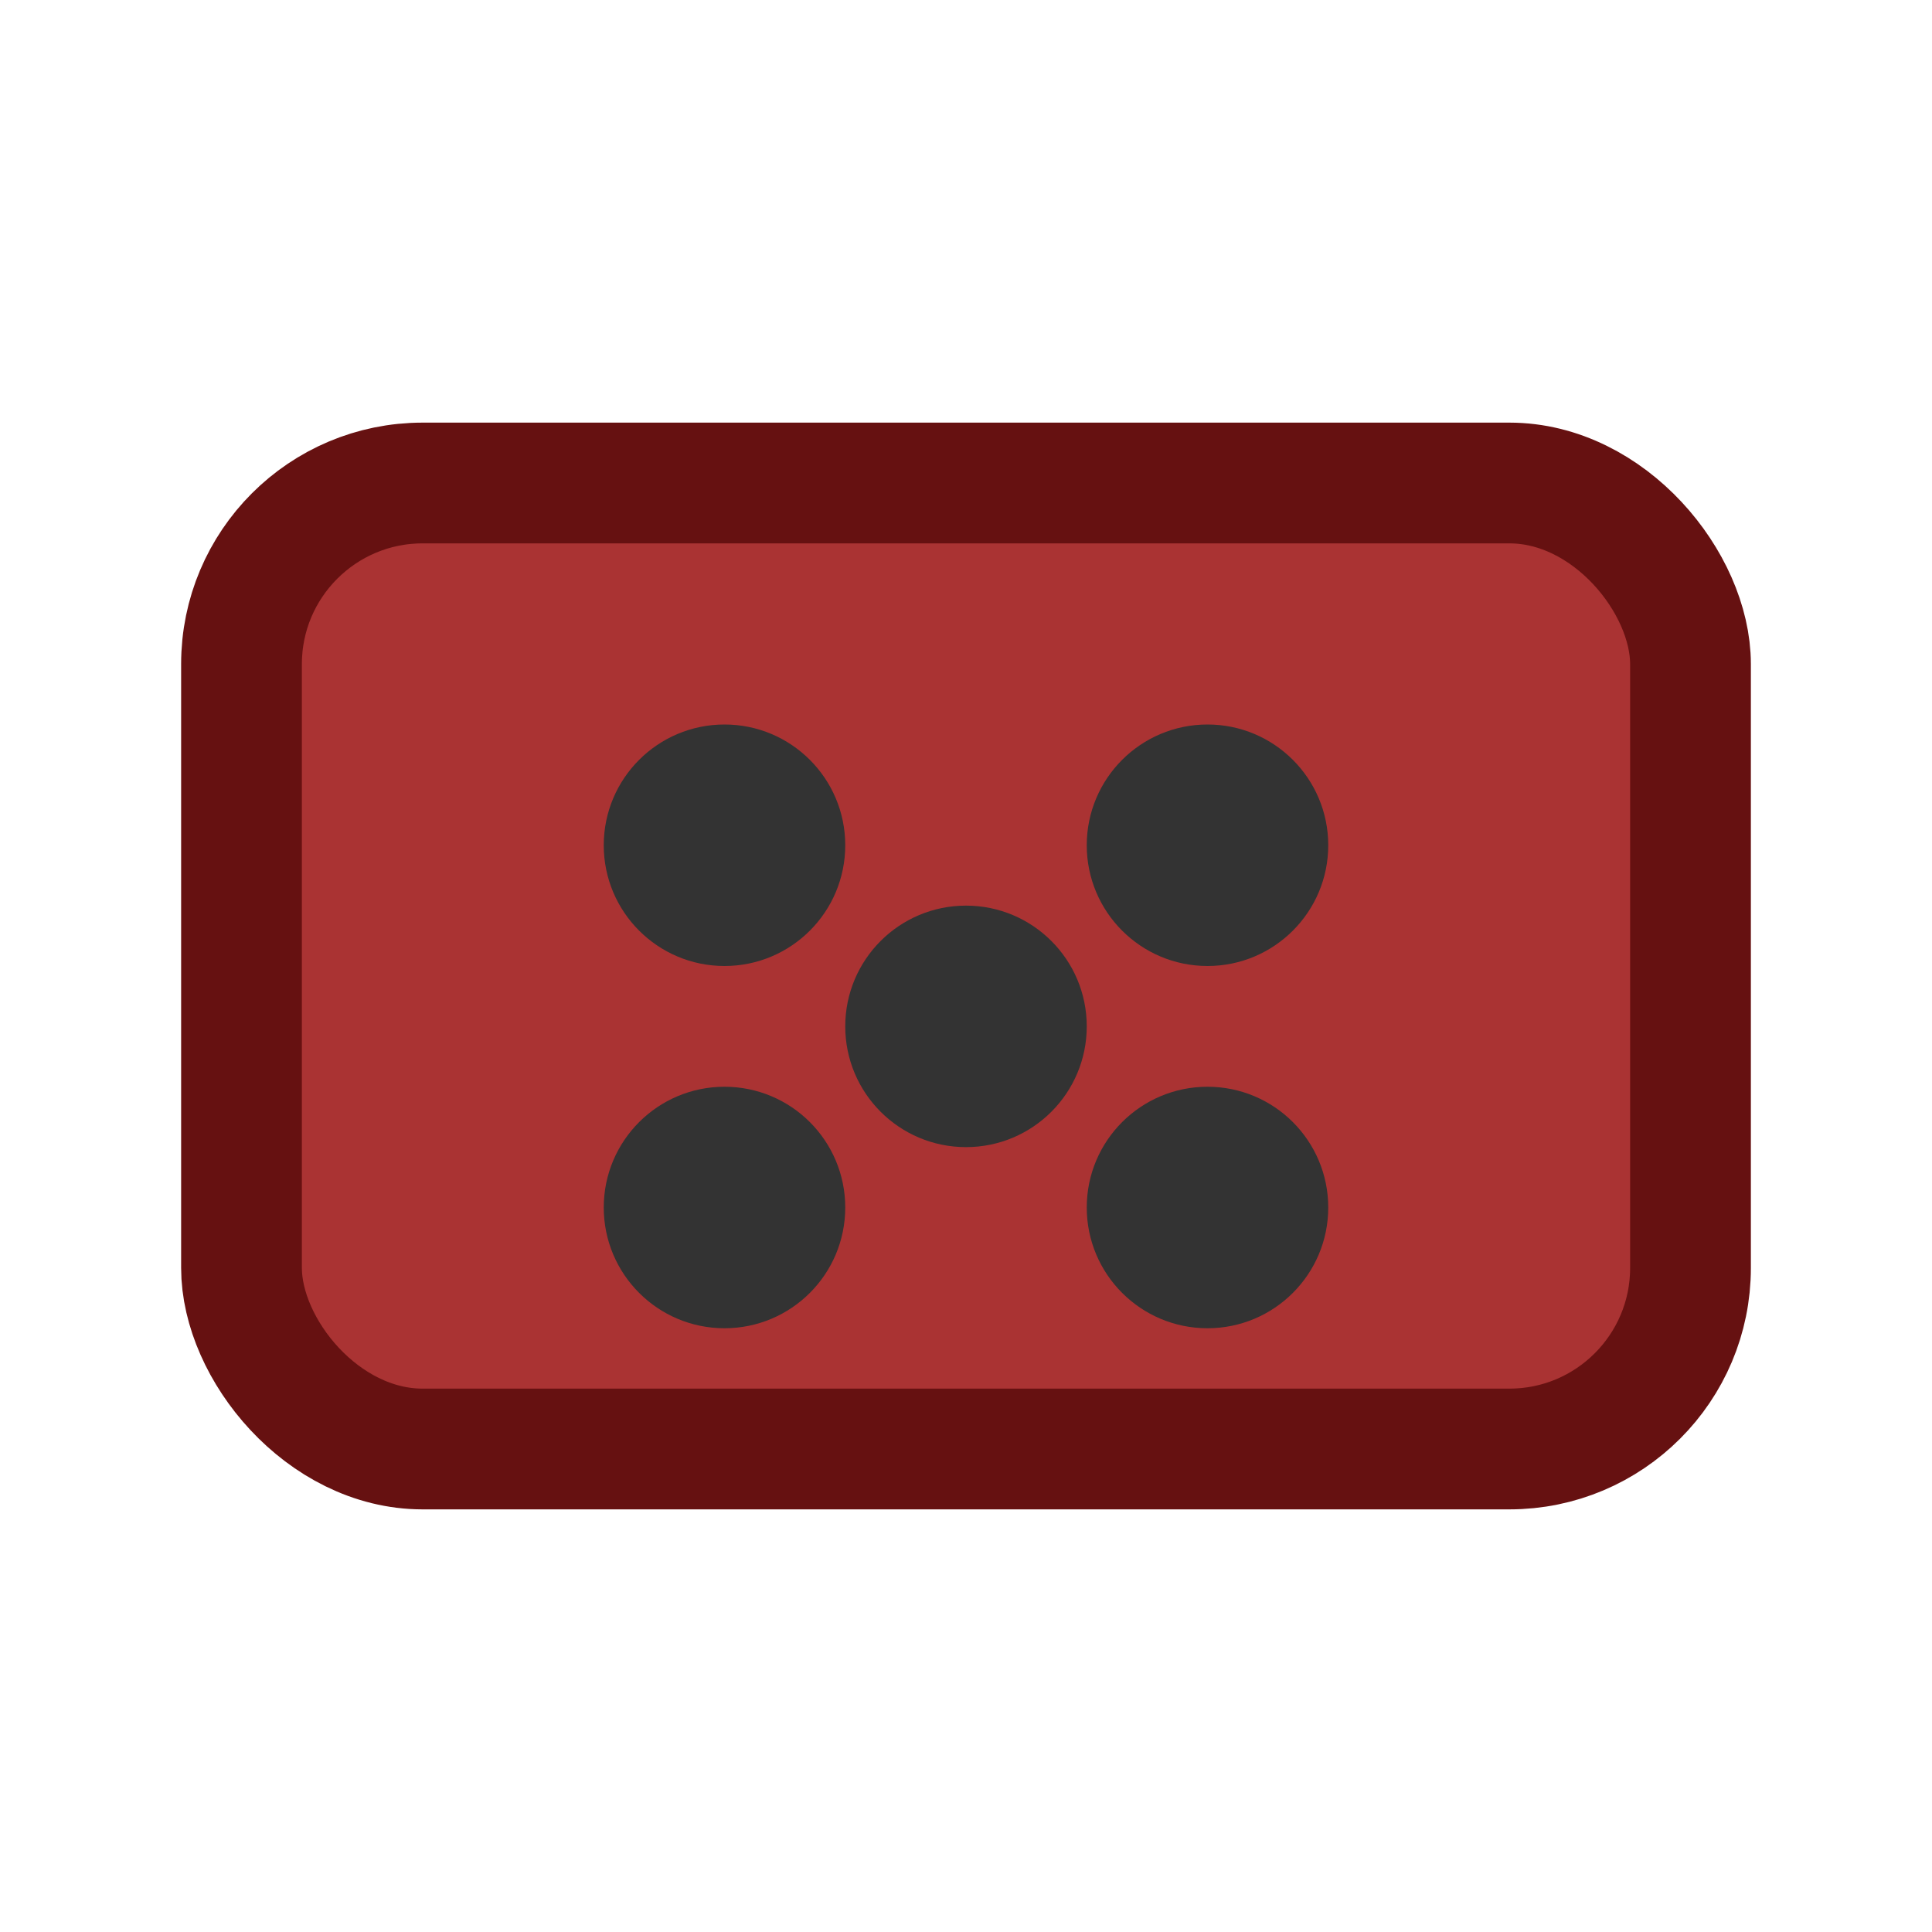 <svg xmlns="http://www.w3.org/2000/svg" viewBox="0 0 64 64">
  <rect x="8" y="16" width="48" height="32" rx="6" ry="6" fill="#a33" stroke="#611" stroke-width="4"/>
  <circle cx="24" cy="28" r="4" fill="#333"/>
  <circle cx="40" cy="28" r="4" fill="#333"/>
  <circle cx="24" cy="40" r="4" fill="#333"/>
  <circle cx="40" cy="40" r="4" fill="#333"/>
  <circle cx="32" cy="34" r="4" fill="#333"/>
</svg>
